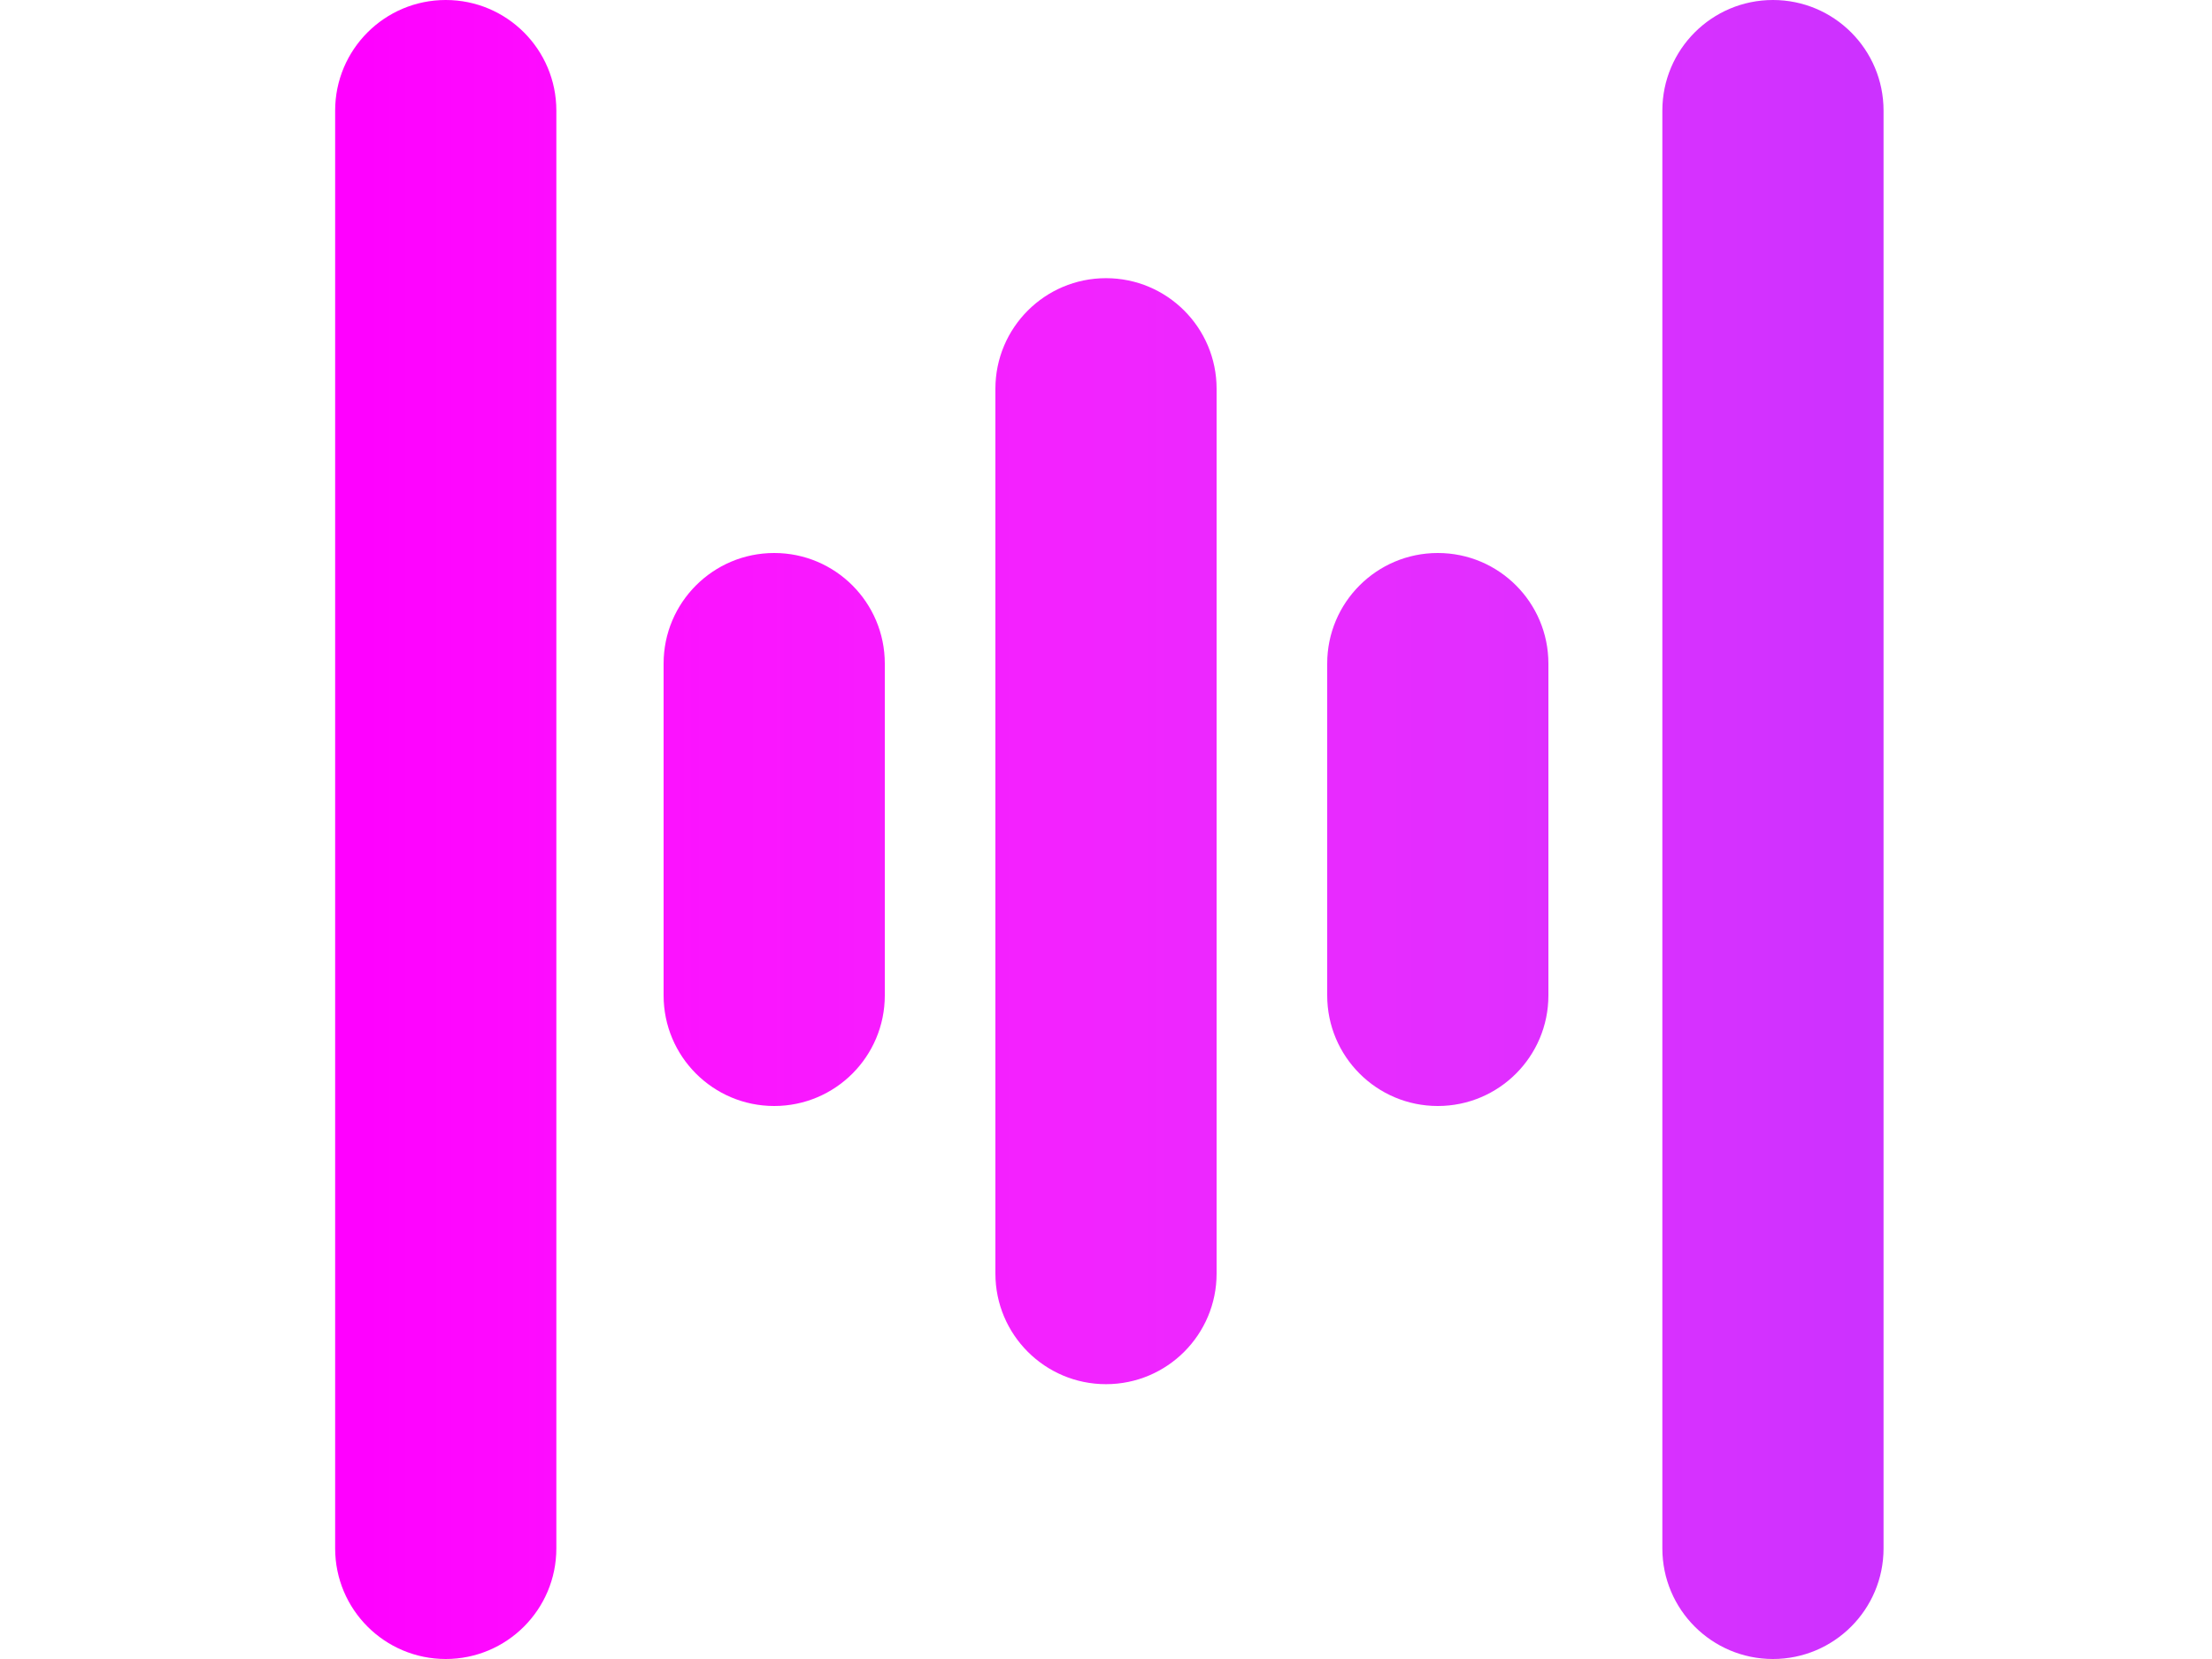 <svg width="660" height="495" xmlns="http://www.w3.org/2000/svg" xmlns:xlink="http://www.w3.org/1999/xlink" xml:space="preserve" overflow="hidden"><defs><clipPath id="clip0"><rect x="198" y="1320" width="660" height="495"/></clipPath><linearGradient x1="298" y1="1567.5" x2="760" y2="1567.5" gradientUnits="userSpaceOnUse" spreadMethod="reflect" id="fill1"><stop offset="0" stop-color="#FF00FF"/><stop offset="0.02" stop-color="#FE01FF"/><stop offset="0.04" stop-color="#FE03FF"/><stop offset="0.06" stop-color="#FE05FF"/><stop offset="0.08" stop-color="#FE07FF"/><stop offset="0.1" stop-color="#FE08FF"/><stop offset="0.12" stop-color="#FE0AFF"/><stop offset="0.14" stop-color="#FD0CFF"/><stop offset="0.16" stop-color="#FD0DFF"/><stop offset="0.18" stop-color="#FC0FFF"/><stop offset="0.2" stop-color="#FC11FF"/><stop offset="0.22" stop-color="#FC12FF"/><stop offset="0.24" stop-color="#FB14FF"/><stop offset="0.26" stop-color="#FA15FF"/><stop offset="0.28" stop-color="#FA16FF"/><stop offset="0.3" stop-color="#F918FF"/><stop offset="0.32" stop-color="#F819FF"/><stop offset="0.34" stop-color="#F81BFF"/><stop offset="0.36" stop-color="#F71CFF"/><stop offset="0.38" stop-color="#F61DFF"/><stop offset="0.4" stop-color="#F51EFF"/><stop offset="0.42" stop-color="#F41FFF"/><stop offset="0.44" stop-color="#F421FF"/><stop offset="0.46" stop-color="#F322FF"/><stop offset="0.48" stop-color="#F223FF"/><stop offset="0.5" stop-color="#F124FF"/><stop offset="0.52" stop-color="#F025FF"/><stop offset="0.54" stop-color="#EE26FF"/><stop offset="0.56" stop-color="#ED27FF"/><stop offset="0.58" stop-color="#EC28FF"/><stop offset="0.6" stop-color="#EB29FF"/><stop offset="0.62" stop-color="#EA29FF"/><stop offset="0.64" stop-color="#E82AFF"/><stop offset="0.66" stop-color="#E72BFF"/><stop offset="0.68" stop-color="#E62CFF"/><stop offset="0.7" stop-color="#E42CFF"/><stop offset="0.72" stop-color="#E32DFF"/><stop offset="0.74" stop-color="#E22EFF"/><stop offset="0.76" stop-color="#E02EFF"/><stop offset="0.78" stop-color="#DE2FFF"/><stop offset="0.8" stop-color="#DD2FFF"/><stop offset="0.82" stop-color="#DB2FFF"/><stop offset="0.84" stop-color="#DA30FF"/><stop offset="0.86" stop-color="#D830FF"/><stop offset="0.88" stop-color="#D631FF"/><stop offset="0.9" stop-color="#D531FF"/><stop offset="0.92" stop-color="#D331FF"/><stop offset="0.94" stop-color="#D131FF"/><stop offset="0.96" stop-color="#CF31FF"/><stop offset="0.98" stop-color="#CD31FF"/><stop offset="1" stop-color="#CC32FF"/></linearGradient><linearGradient x1="298" y1="1567.5" x2="760" y2="1567.5" gradientUnits="userSpaceOnUse" spreadMethod="reflect" id="fill2"><stop offset="0" stop-color="#FF00FF"/><stop offset="0.02" stop-color="#FE01FF"/><stop offset="0.04" stop-color="#FE03FF"/><stop offset="0.06" stop-color="#FE05FF"/><stop offset="0.08" stop-color="#FE07FF"/><stop offset="0.1" stop-color="#FE08FF"/><stop offset="0.12" stop-color="#FE0AFF"/><stop offset="0.14" stop-color="#FD0CFF"/><stop offset="0.16" stop-color="#FD0DFF"/><stop offset="0.18" stop-color="#FC0FFF"/><stop offset="0.2" stop-color="#FC11FF"/><stop offset="0.22" stop-color="#FC12FF"/><stop offset="0.24" stop-color="#FB14FF"/><stop offset="0.26" stop-color="#FA15FF"/><stop offset="0.28" stop-color="#FA16FF"/><stop offset="0.3" stop-color="#F918FF"/><stop offset="0.32" stop-color="#F819FF"/><stop offset="0.34" stop-color="#F81BFF"/><stop offset="0.36" stop-color="#F71CFF"/><stop offset="0.38" stop-color="#F61DFF"/><stop offset="0.4" stop-color="#F51EFF"/><stop offset="0.42" stop-color="#F41FFF"/><stop offset="0.44" stop-color="#F421FF"/><stop offset="0.46" stop-color="#F322FF"/><stop offset="0.48" stop-color="#F223FF"/><stop offset="0.5" stop-color="#F124FF"/><stop offset="0.52" stop-color="#F025FF"/><stop offset="0.54" stop-color="#EE26FF"/><stop offset="0.56" stop-color="#ED27FF"/><stop offset="0.58" stop-color="#EC28FF"/><stop offset="0.6" stop-color="#EB29FF"/><stop offset="0.62" stop-color="#EA29FF"/><stop offset="0.64" stop-color="#E82AFF"/><stop offset="0.66" stop-color="#E72BFF"/><stop offset="0.68" stop-color="#E62CFF"/><stop offset="0.7" stop-color="#E42CFF"/><stop offset="0.72" stop-color="#E32DFF"/><stop offset="0.74" stop-color="#E22EFF"/><stop offset="0.76" stop-color="#E02EFF"/><stop offset="0.78" stop-color="#DE2FFF"/><stop offset="0.8" stop-color="#DD2FFF"/><stop offset="0.82" stop-color="#DB2FFF"/><stop offset="0.84" stop-color="#DA30FF"/><stop offset="0.86" stop-color="#D830FF"/><stop offset="0.88" stop-color="#D631FF"/><stop offset="0.9" stop-color="#D531FF"/><stop offset="0.92" stop-color="#D331FF"/><stop offset="0.94" stop-color="#D131FF"/><stop offset="0.96" stop-color="#CF31FF"/><stop offset="0.98" stop-color="#CD31FF"/><stop offset="1" stop-color="#CC32FF"/></linearGradient><linearGradient x1="298" y1="1567.5" x2="760" y2="1567.5" gradientUnits="userSpaceOnUse" spreadMethod="reflect" id="fill3"><stop offset="0" stop-color="#FF00FF"/><stop offset="0.02" stop-color="#FE01FF"/><stop offset="0.04" stop-color="#FE03FF"/><stop offset="0.06" stop-color="#FE05FF"/><stop offset="0.08" stop-color="#FE07FF"/><stop offset="0.1" stop-color="#FE08FF"/><stop offset="0.12" stop-color="#FE0AFF"/><stop offset="0.14" stop-color="#FD0CFF"/><stop offset="0.16" stop-color="#FD0DFF"/><stop offset="0.18" stop-color="#FC0FFF"/><stop offset="0.2" stop-color="#FC11FF"/><stop offset="0.22" stop-color="#FC12FF"/><stop offset="0.24" stop-color="#FB14FF"/><stop offset="0.26" stop-color="#FA15FF"/><stop offset="0.28" stop-color="#FA16FF"/><stop offset="0.3" stop-color="#F918FF"/><stop offset="0.32" stop-color="#F819FF"/><stop offset="0.34" stop-color="#F81BFF"/><stop offset="0.36" stop-color="#F71CFF"/><stop offset="0.38" stop-color="#F61DFF"/><stop offset="0.4" stop-color="#F51EFF"/><stop offset="0.42" stop-color="#F41FFF"/><stop offset="0.44" stop-color="#F421FF"/><stop offset="0.46" stop-color="#F322FF"/><stop offset="0.48" stop-color="#F223FF"/><stop offset="0.5" stop-color="#F124FF"/><stop offset="0.52" stop-color="#F025FF"/><stop offset="0.54" stop-color="#EE26FF"/><stop offset="0.56" stop-color="#ED27FF"/><stop offset="0.58" stop-color="#EC28FF"/><stop offset="0.6" stop-color="#EB29FF"/><stop offset="0.62" stop-color="#EA29FF"/><stop offset="0.64" stop-color="#E82AFF"/><stop offset="0.66" stop-color="#E72BFF"/><stop offset="0.68" stop-color="#E62CFF"/><stop offset="0.7" stop-color="#E42CFF"/><stop offset="0.72" stop-color="#E32DFF"/><stop offset="0.74" stop-color="#E22EFF"/><stop offset="0.76" stop-color="#E02EFF"/><stop offset="0.78" stop-color="#DE2FFF"/><stop offset="0.8" stop-color="#DD2FFF"/><stop offset="0.82" stop-color="#DB2FFF"/><stop offset="0.84" stop-color="#DA30FF"/><stop offset="0.86" stop-color="#D830FF"/><stop offset="0.88" stop-color="#D631FF"/><stop offset="0.9" stop-color="#D531FF"/><stop offset="0.92" stop-color="#D331FF"/><stop offset="0.94" stop-color="#D131FF"/><stop offset="0.96" stop-color="#CF31FF"/><stop offset="0.98" stop-color="#CD31FF"/><stop offset="1" stop-color="#CC32FF"/></linearGradient><linearGradient x1="298" y1="1567.5" x2="760" y2="1567.5" gradientUnits="userSpaceOnUse" spreadMethod="reflect" id="fill4"><stop offset="0" stop-color="#FF00FF"/><stop offset="0.02" stop-color="#FE01FF"/><stop offset="0.04" stop-color="#FE03FF"/><stop offset="0.06" stop-color="#FE05FF"/><stop offset="0.08" stop-color="#FE07FF"/><stop offset="0.1" stop-color="#FE08FF"/><stop offset="0.12" stop-color="#FE0AFF"/><stop offset="0.14" stop-color="#FD0CFF"/><stop offset="0.16" stop-color="#FD0DFF"/><stop offset="0.18" stop-color="#FC0FFF"/><stop offset="0.2" stop-color="#FC11FF"/><stop offset="0.22" stop-color="#FC12FF"/><stop offset="0.24" stop-color="#FB14FF"/><stop offset="0.26" stop-color="#FA15FF"/><stop offset="0.28" stop-color="#FA16FF"/><stop offset="0.3" stop-color="#F918FF"/><stop offset="0.32" stop-color="#F819FF"/><stop offset="0.34" stop-color="#F81BFF"/><stop offset="0.36" stop-color="#F71CFF"/><stop offset="0.38" stop-color="#F61DFF"/><stop offset="0.4" stop-color="#F51EFF"/><stop offset="0.42" stop-color="#F41FFF"/><stop offset="0.44" stop-color="#F421FF"/><stop offset="0.46" stop-color="#F322FF"/><stop offset="0.48" stop-color="#F223FF"/><stop offset="0.5" stop-color="#F124FF"/><stop offset="0.52" stop-color="#F025FF"/><stop offset="0.54" stop-color="#EE26FF"/><stop offset="0.56" stop-color="#ED27FF"/><stop offset="0.58" stop-color="#EC28FF"/><stop offset="0.6" stop-color="#EB29FF"/><stop offset="0.62" stop-color="#EA29FF"/><stop offset="0.64" stop-color="#E82AFF"/><stop offset="0.66" stop-color="#E72BFF"/><stop offset="0.68" stop-color="#E62CFF"/><stop offset="0.7" stop-color="#E42CFF"/><stop offset="0.72" stop-color="#E32DFF"/><stop offset="0.74" stop-color="#E22EFF"/><stop offset="0.76" stop-color="#E02EFF"/><stop offset="0.78" stop-color="#DE2FFF"/><stop offset="0.8" stop-color="#DD2FFF"/><stop offset="0.82" stop-color="#DB2FFF"/><stop offset="0.84" stop-color="#DA30FF"/><stop offset="0.86" stop-color="#D830FF"/><stop offset="0.88" stop-color="#D631FF"/><stop offset="0.9" stop-color="#D531FF"/><stop offset="0.92" stop-color="#D331FF"/><stop offset="0.94" stop-color="#D131FF"/><stop offset="0.96" stop-color="#CF31FF"/><stop offset="0.98" stop-color="#CD31FF"/><stop offset="1" stop-color="#CC32FF"/></linearGradient><linearGradient x1="298" y1="1567.5" x2="760" y2="1567.5" gradientUnits="userSpaceOnUse" spreadMethod="reflect" id="fill5"><stop offset="0" stop-color="#FF00FF"/><stop offset="0.02" stop-color="#FE01FF"/><stop offset="0.04" stop-color="#FE03FF"/><stop offset="0.06" stop-color="#FE05FF"/><stop offset="0.08" stop-color="#FE07FF"/><stop offset="0.1" stop-color="#FE08FF"/><stop offset="0.12" stop-color="#FE0AFF"/><stop offset="0.14" stop-color="#FD0CFF"/><stop offset="0.16" stop-color="#FD0DFF"/><stop offset="0.18" stop-color="#FC0FFF"/><stop offset="0.2" stop-color="#FC11FF"/><stop offset="0.22" stop-color="#FC12FF"/><stop offset="0.24" stop-color="#FB14FF"/><stop offset="0.26" stop-color="#FA15FF"/><stop offset="0.28" stop-color="#FA16FF"/><stop offset="0.3" stop-color="#F918FF"/><stop offset="0.32" stop-color="#F819FF"/><stop offset="0.34" stop-color="#F81BFF"/><stop offset="0.36" stop-color="#F71CFF"/><stop offset="0.38" stop-color="#F61DFF"/><stop offset="0.4" stop-color="#F51EFF"/><stop offset="0.42" stop-color="#F41FFF"/><stop offset="0.44" stop-color="#F421FF"/><stop offset="0.46" stop-color="#F322FF"/><stop offset="0.48" stop-color="#F223FF"/><stop offset="0.5" stop-color="#F124FF"/><stop offset="0.52" stop-color="#F025FF"/><stop offset="0.54" stop-color="#EE26FF"/><stop offset="0.56" stop-color="#ED27FF"/><stop offset="0.58" stop-color="#EC28FF"/><stop offset="0.6" stop-color="#EB29FF"/><stop offset="0.62" stop-color="#EA29FF"/><stop offset="0.64" stop-color="#E82AFF"/><stop offset="0.66" stop-color="#E72BFF"/><stop offset="0.68" stop-color="#E62CFF"/><stop offset="0.7" stop-color="#E42CFF"/><stop offset="0.72" stop-color="#E32DFF"/><stop offset="0.74" stop-color="#E22EFF"/><stop offset="0.76" stop-color="#E02EFF"/><stop offset="0.78" stop-color="#DE2FFF"/><stop offset="0.8" stop-color="#DD2FFF"/><stop offset="0.82" stop-color="#DB2FFF"/><stop offset="0.84" stop-color="#DA30FF"/><stop offset="0.86" stop-color="#D830FF"/><stop offset="0.88" stop-color="#D631FF"/><stop offset="0.9" stop-color="#D531FF"/><stop offset="0.92" stop-color="#D331FF"/><stop offset="0.94" stop-color="#D131FF"/><stop offset="0.96" stop-color="#CF31FF"/><stop offset="0.98" stop-color="#CD31FF"/><stop offset="1" stop-color="#CC32FF"/></linearGradient></defs><g clip-path="url(#clip0)" transform="translate(-198 -1320)"><path d="M298 1353C298 1334.77 312.775 1320 331 1320L331 1320C349.225 1320 364 1334.77 364 1353L363.999 1782C363.999 1800.23 349.225 1815 330.999 1815L331 1815C312.775 1815 298 1800.23 298 1782Z" fill="url(#fill1)" fill-rule="evenodd"/><path d="M396 1518C396 1499.77 410.775 1485 429 1485L429 1485C447.225 1485 462 1499.77 462 1518L462 1617C462 1635.23 447.225 1650 429 1650L429 1650C410.775 1650 396 1635.23 396 1617Z" fill="url(#fill2)" fill-rule="evenodd"/><path d="M495 1436C495 1417.77 509.775 1403 528 1403L528 1403C546.225 1403 561 1417.77 561 1436L561 1700C561 1718.23 546.225 1733 528 1733L528 1733C509.775 1733 495 1718.23 495 1700Z" fill="url(#fill3)" fill-rule="evenodd"/><path d="M594 1518C594 1499.77 608.775 1485 627 1485L627 1485C645.225 1485 660 1499.77 660 1518L660 1617C660 1635.23 645.225 1650 627 1650L627 1650C608.775 1650 594 1635.23 594 1617Z" fill="url(#fill4)" fill-rule="evenodd"/><path d="M694 1353C694 1334.77 708.775 1320 727 1320L727 1320C745.225 1320 760 1334.77 760 1353L760 1782C760 1800.23 745.225 1815 727 1815L727 1815C708.775 1815 694 1800.23 694 1782Z" fill="url(#fill5)" fill-rule="evenodd"/></g></svg>